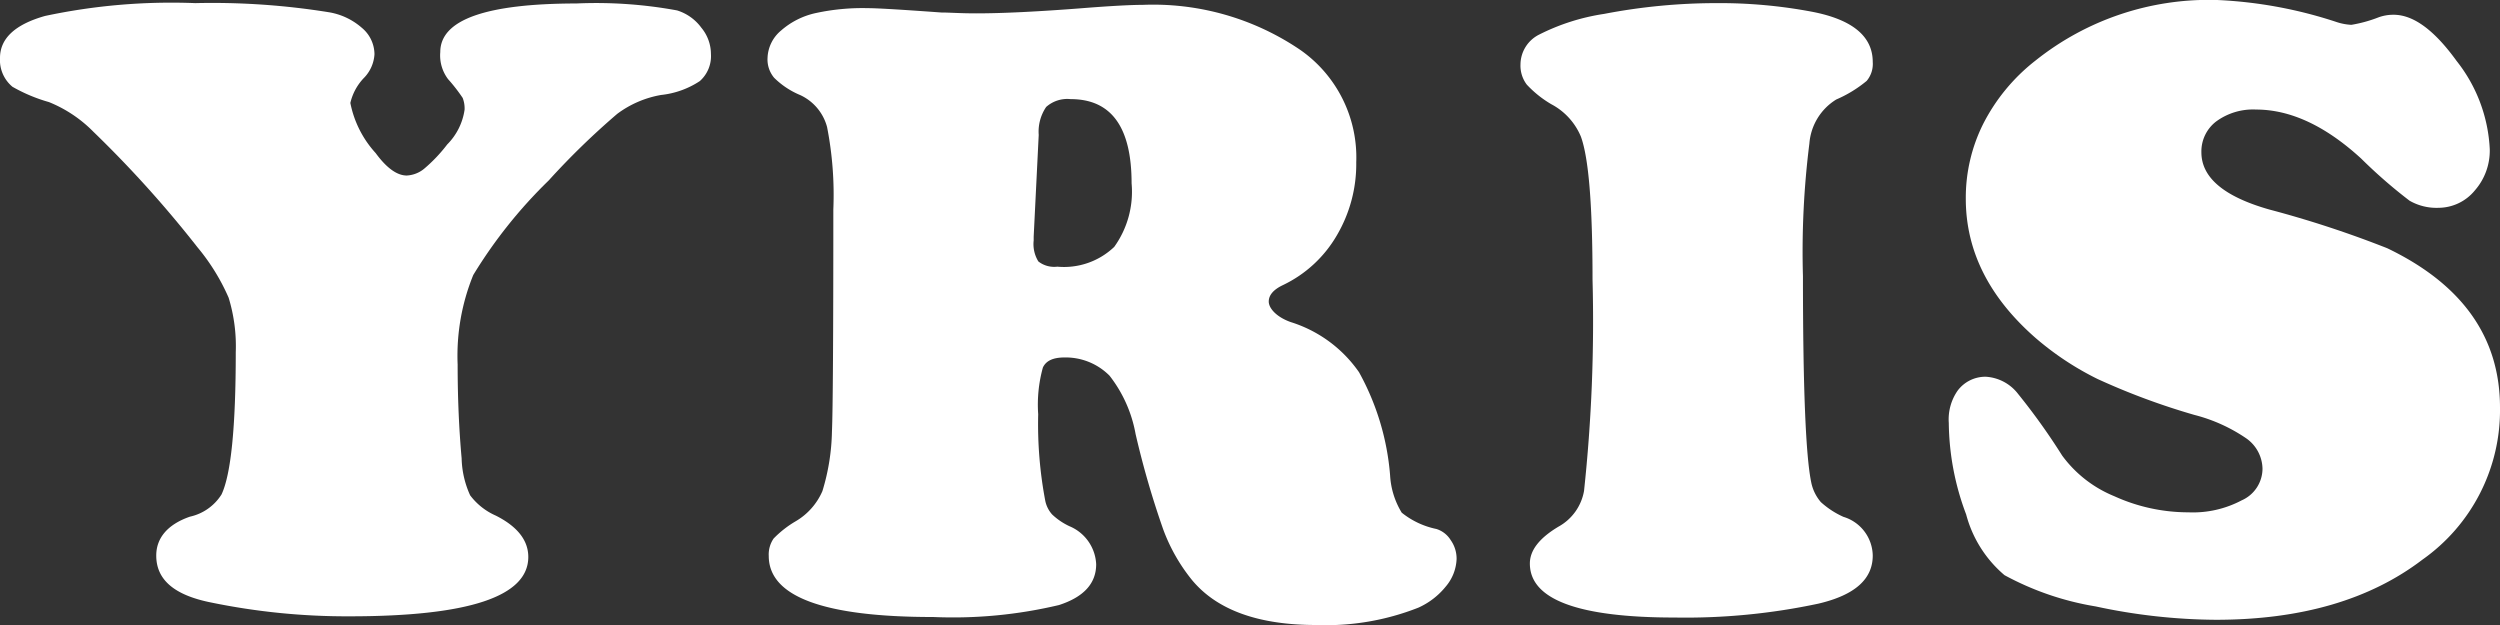 <svg xmlns="http://www.w3.org/2000/svg" viewBox="0 0 144 36">
  <rect x="0" y="0" width="144" height="36" fill="#333333" stroke="none"/>
  <title>YRIS</title>
  <g id="YRIS" style="fill: #fff">
    <path
      d="M11.25.18A42.17,42.17,0,0,1,18.91.7a3.82,3.82,0,0,1,1.93.9,2,2,0,0,1,.73,1.52A2.13,2.13,0,0,1,21,4.45a3.09,3.09,0,0,0-.82,1.48,6,6,0,0,0,1.46,2.89c.63.86,1.23,1.29,1.79,1.29a1.71,1.71,0,0,0,1-.39,8.82,8.82,0,0,0,1.33-1.4,3.55,3.55,0,0,0,1-2,1.68,1.68,0,0,0-.11-.68,9.71,9.71,0,0,0-.84-1.08A2.26,2.26,0,0,1,25.36,3Q25.36.21,33.2.2A25.73,25.73,0,0,1,39,.6a2.73,2.73,0,0,1,1.4,1,2.38,2.38,0,0,1,.55,1.51,1.92,1.92,0,0,1-.64,1.56,5,5,0,0,1-2.23.8,5.91,5.91,0,0,0-2.53,1.09,43.57,43.57,0,0,0-3.95,3.84,27.59,27.59,0,0,0-4.34,5.44A12.32,12.32,0,0,0,26.36,21c0,1.94.08,3.74.23,5.4a5.43,5.43,0,0,0,.49,2.13,3.72,3.72,0,0,0,1.48,1.17c1.25.63,1.87,1.43,1.87,2.38q0,3.42-10.29,3.42a38.68,38.68,0,0,1-8-.8C10,34.27,9,33.37,9,32c0-1,.64-1.79,1.94-2.24a2.88,2.88,0,0,0,1.82-1.28q.82-1.74.82-8.2a9.55,9.55,0,0,0-.41-3.13,12,12,0,0,0-1.79-2.9,65.12,65.12,0,0,0-6-6.66A7.56,7.56,0,0,0,2.82,5.88,9.35,9.35,0,0,1,.72,5,2,2,0,0,1,0,3.34C0,2.22.86,1.41,2.59.92A34.89,34.89,0,0,1,11.25.18Z" />
    <path
      d="M61.31,20.59c-.65,0-1.06.19-1.24.58a8,8,0,0,0-.27,2.69,23.65,23.65,0,0,0,.41,5,1.69,1.69,0,0,0,.39.77,3.77,3.77,0,0,0,1,.68,2.5,2.5,0,0,1,1.54,2.19c0,1.11-.72,1.89-2.14,2.35a26.4,26.4,0,0,1-7.24.69q-9.48,0-9.48-3.52a1.62,1.62,0,0,1,.28-1,6,6,0,0,1,1.28-1,3.73,3.73,0,0,0,1.53-1.73,12.45,12.45,0,0,0,.55-3.43Q48,23.08,48,12.07a20.36,20.36,0,0,0-.36-4.75,2.83,2.83,0,0,0-1.54-1.84,4.7,4.7,0,0,1-1.51-1,1.64,1.64,0,0,1-.38-1.14A2.15,2.15,0,0,1,45,1.75a4.46,4.46,0,0,1,2-1,12.7,12.7,0,0,1,3-.28c.56,0,2,.09,4.22.25.43,0,1.1.05,2,.05q2.29,0,6.14-.3C64,.34,65.17.28,65.82.28a15.07,15.07,0,0,1,9.07,2.59,7.55,7.55,0,0,1,3.23,6.48A8.1,8.1,0,0,1,77,13.56a7.14,7.14,0,0,1-3.1,2.86c-.55.26-.82.58-.82.95s.42.88,1.26,1.18a7.51,7.51,0,0,1,3.94,2.89,14.66,14.66,0,0,1,1.79,5.94,4.6,4.6,0,0,0,.67,2.15,4.7,4.7,0,0,0,2,.94,1.49,1.49,0,0,1,.82.64,1.85,1.85,0,0,1,.34,1.09,2.6,2.6,0,0,1-.62,1.58A4.28,4.28,0,0,1,81.7,35a14.5,14.5,0,0,1-5.89,1q-5,0-7.15-2.59A10.25,10.25,0,0,1,67,30.49,51.74,51.74,0,0,1,65.41,25a7.65,7.65,0,0,0-1.5-3.36A3.56,3.56,0,0,0,61.31,20.59ZM59.83,7.77l-.29,5.86v.22a1.9,1.9,0,0,0,.27,1.21,1.48,1.48,0,0,0,1.09.3,4.19,4.19,0,0,0,3.28-1.14,5.44,5.44,0,0,0,1-3.66c0-3.24-1.17-4.85-3.51-4.85a1.83,1.83,0,0,0-1.41.45A2.53,2.53,0,0,0,59.83,7.77Z" />
    <path
      d="M98.88.18a28.58,28.58,0,0,1,5.51.5c2.32.45,3.48,1.42,3.48,2.89a1.52,1.52,0,0,1-.35,1.09,7.18,7.18,0,0,1-1.75,1.07,3.27,3.27,0,0,0-1.55,2.54,49.84,49.84,0,0,0-.37,7.64q0,9.61.48,11.89a2.5,2.5,0,0,0,.55,1.12,4.91,4.91,0,0,0,1.3.85A2.37,2.37,0,0,1,107.87,32c0,1.34-1,2.27-3.13,2.77a36.68,36.68,0,0,1-8.27.8q-8.35,0-8.35-3.11c0-.76.54-1.46,1.64-2.12a2.93,2.93,0,0,0,1.48-2.06,91.63,91.63,0,0,0,.49-12.17c0-4.29-.22-7-.67-8.24A3.74,3.74,0,0,0,89.35,6a6.19,6.19,0,0,1-1.41-1.13,1.81,1.81,0,0,1-.36-1.16A1.94,1.94,0,0,1,88.64,2,12.33,12.33,0,0,1,92.4.8,34.21,34.21,0,0,1,98.88.18Z" />
    <path
      d="M127.71,0a25.51,25.51,0,0,1,6.91,1.28,3.19,3.19,0,0,0,.82.15A7.8,7.8,0,0,0,137,1a2.49,2.49,0,0,1,.87-.15c1.15,0,2.35.89,3.63,2.66a8.85,8.85,0,0,1,1.91,5.08,3.48,3.48,0,0,1-.86,2.38,2.72,2.72,0,0,1-2.09,1,3.11,3.11,0,0,1-1.67-.41A28.77,28.77,0,0,1,136,9.13q-3.08-2.82-6.05-2.82a3.59,3.59,0,0,0-2.29.68,2.17,2.17,0,0,0-.86,1.78q0,2.19,3.92,3.3a60.59,60.59,0,0,1,6.79,2.23Q144,17.42,144,23.48a10.53,10.53,0,0,1-4.46,8.75Q135,35.7,127.63,35.7a33.7,33.7,0,0,1-6.92-.77,16.64,16.64,0,0,1-5.25-1.8,6.89,6.89,0,0,1-2.21-3.5,15.27,15.27,0,0,1-1-5.27,2.9,2.9,0,0,1,.51-1.86,2,2,0,0,1,1.62-.8,2.54,2.54,0,0,1,1.87,1,37,37,0,0,1,2.53,3.54,7,7,0,0,0,3,2.34,10.3,10.3,0,0,0,4.27.93,6,6,0,0,0,3.07-.69A2,2,0,0,0,130.32,27a2.18,2.18,0,0,0-.92-1.74,9.43,9.43,0,0,0-3-1.36,39.82,39.82,0,0,1-5.58-2.07,16.83,16.83,0,0,1-3.59-2.38q-4-3.51-4-8a9.51,9.51,0,0,1,1-4.31,10.89,10.89,0,0,1,3-3.64A16,16,0,0,1,127.71,0Z" />
  </g>
</svg>